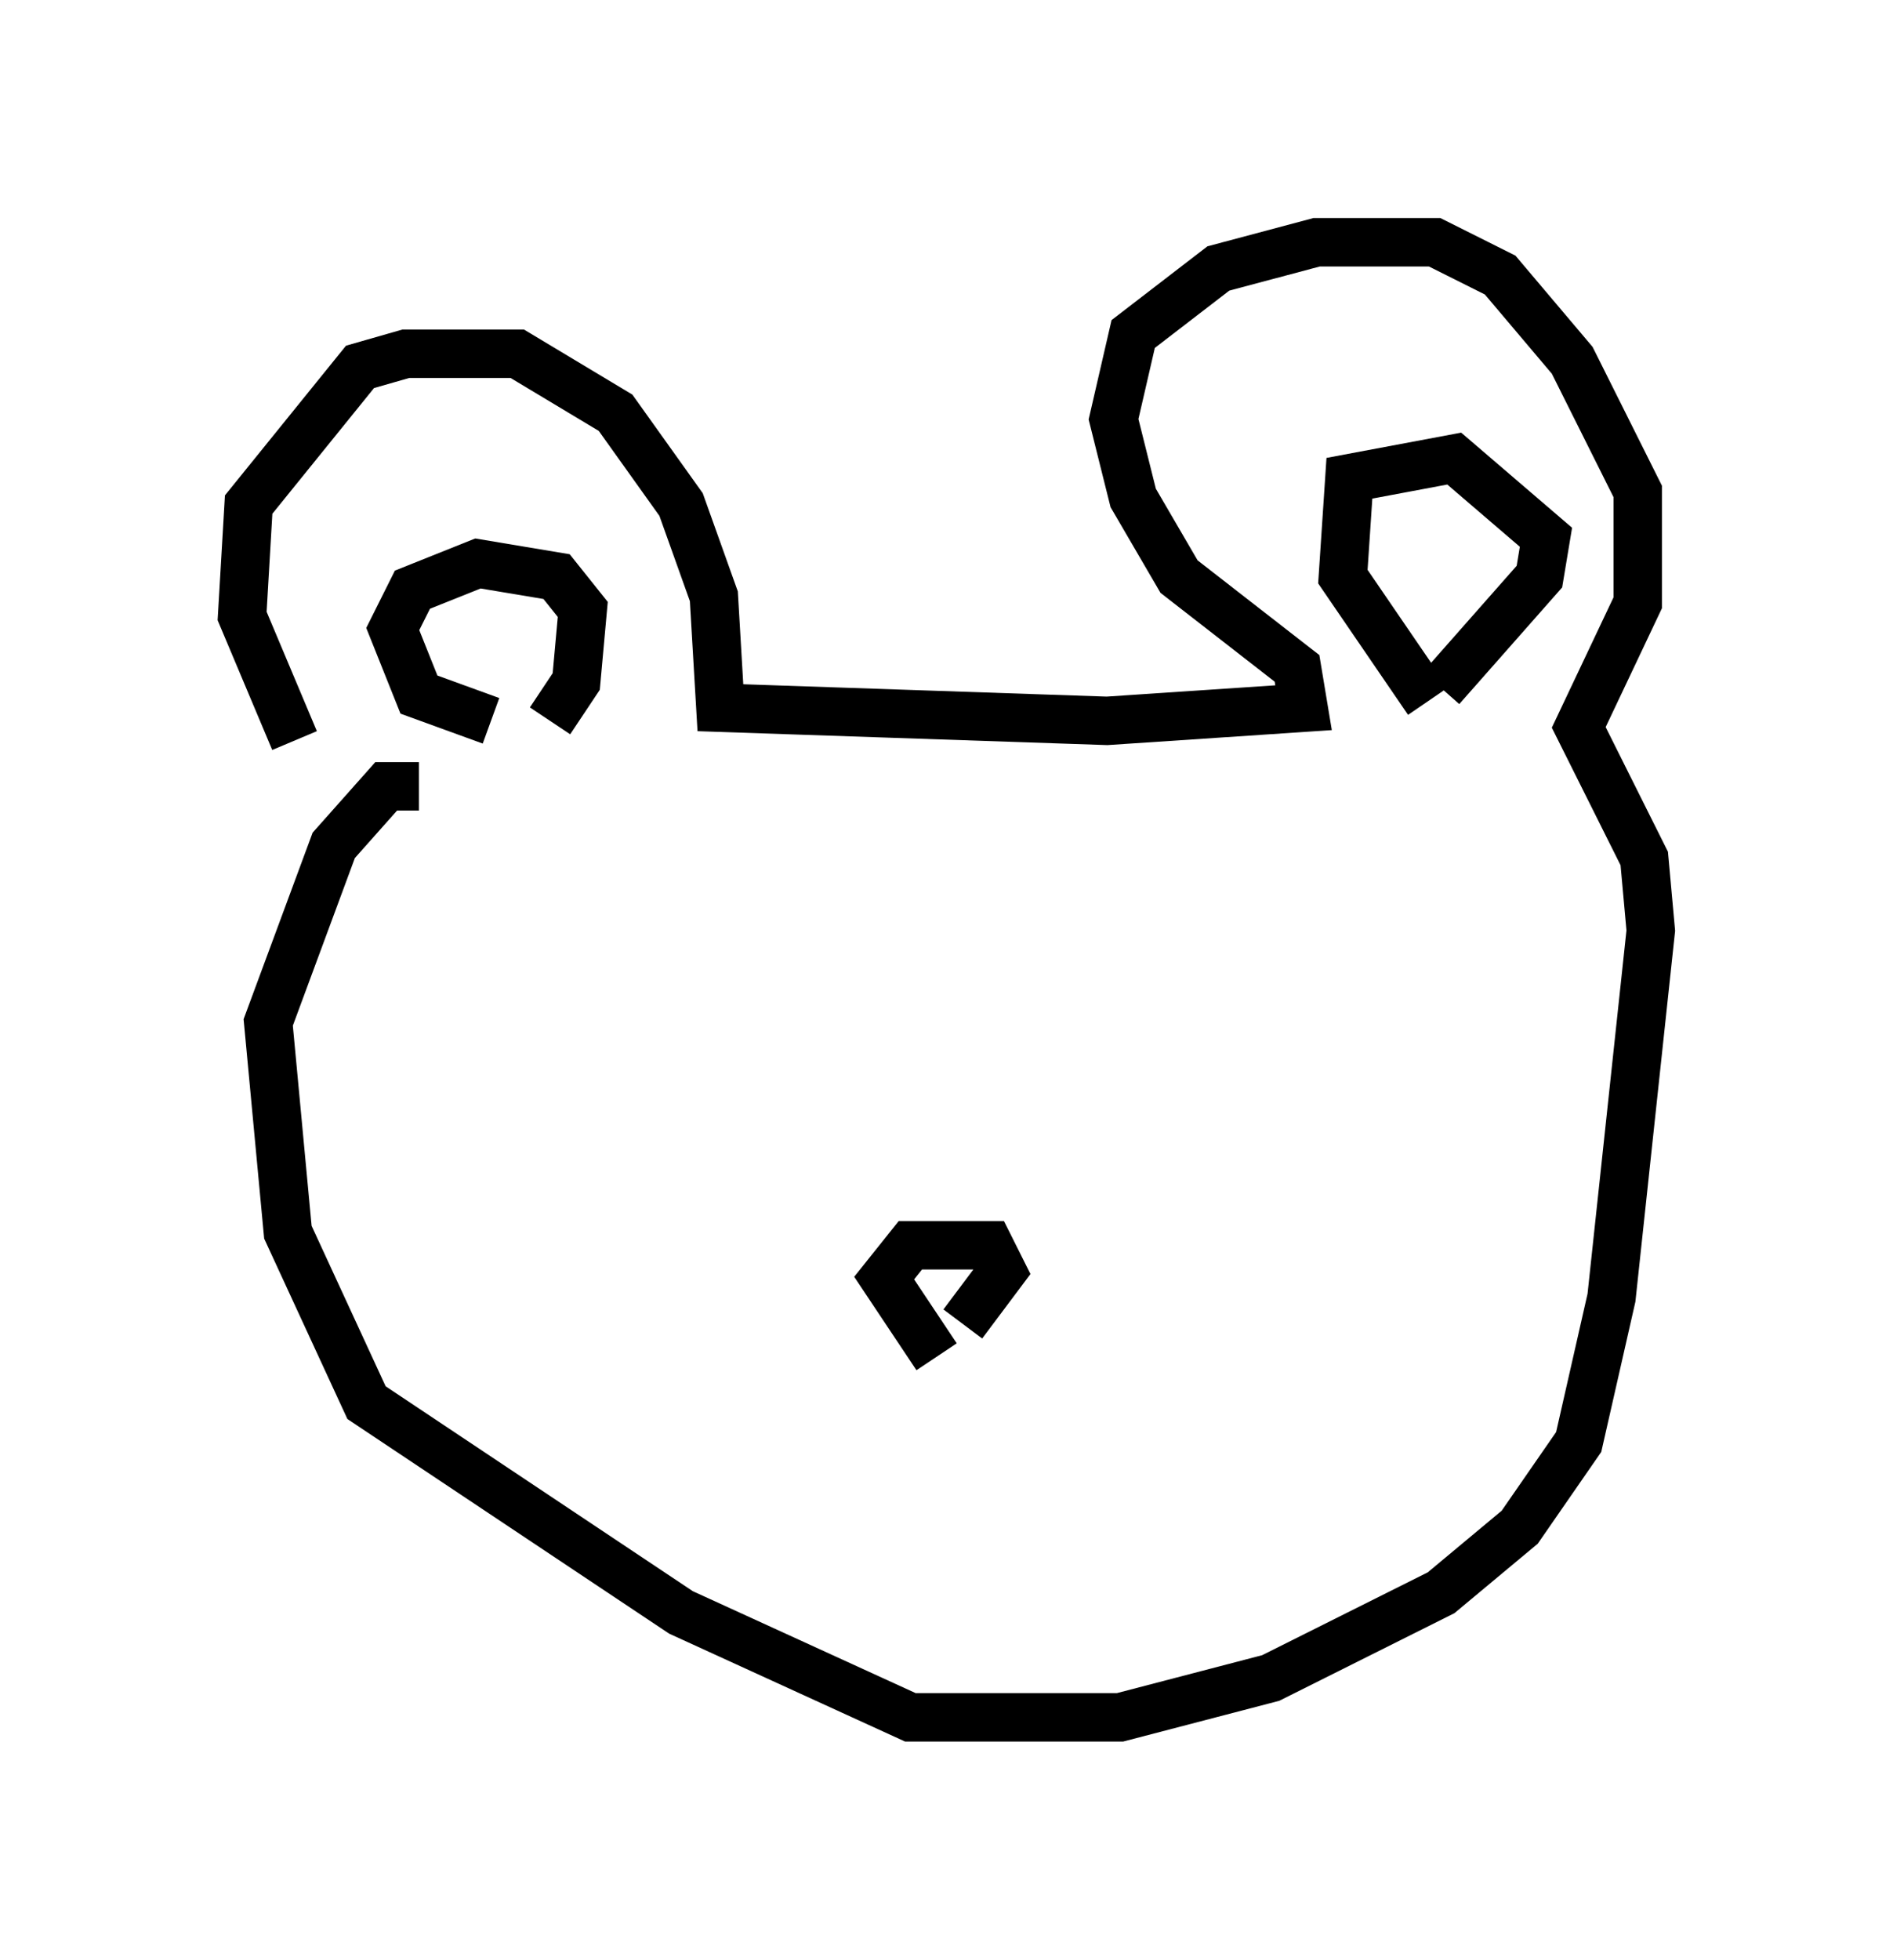 <?xml version="1.0" encoding="utf-8" ?>
<svg baseProfile="full" height="40.446" version="1.1" width="39.093" xmlns="http://www.w3.org/2000/svg" xmlns:ev="http://www.w3.org/2001/xml-events" xmlns:xlink="http://www.w3.org/1999/xlink"><defs /><rect fill="white" height="40.446" width="39.093" x="0" y="0" /><path d="M7.842, 16.773 m-1.759, -1.488 l-1.083, -2.571 0.135, -2.3 l2.3, -2.842 0.947, -0.271 l2.3, 0.0 2.03, 1.218 l1.353, 1.894 0.677, 1.894 l0.135, 2.3 7.984, 0.271 l4.059, -0.271 -0.135, -0.812 l-2.436, -1.894 -0.947, -1.624 l-0.406, -1.624 0.406, -1.759 l1.759, -1.353 2.03, -0.541 l2.436, 0.0 1.353, 0.677 l1.488, 1.759 1.353, 2.706 l0.0, 2.3 -1.218, 2.571 l1.353, 2.706 0.135, 1.488 l-0.812, 7.578 -0.677, 2.977 l-1.218, 1.759 -1.624, 1.353 l-3.518, 1.759 -3.112, 0.812 l-4.33, 0.0 -4.736, -2.165 l-6.495, -4.33 -1.624, -3.518 l-0.406, -4.33 1.353, -3.654 l1.083, -1.218 0.677, 0.0 m1.488, -1.353 l-1.488, -0.541 -0.541, -1.353 l0.406, -0.812 1.353, -0.541 l1.624, 0.271 0.541, 0.677 l-0.135, 1.488 -0.541, 0.812 m18.132, -0.406 l-1.759, -2.571 0.135, -2.03 l2.165, -0.406 1.894, 1.624 l-0.135, 0.812 -2.03, 2.3 m-10.419, 13.802 l-1.083, -1.624 0.541, -0.677 l1.624, 0.0 0.271, 0.541 l-0.812, 1.083 " fill="none" stroke="black" stroke-width="1" /></svg>